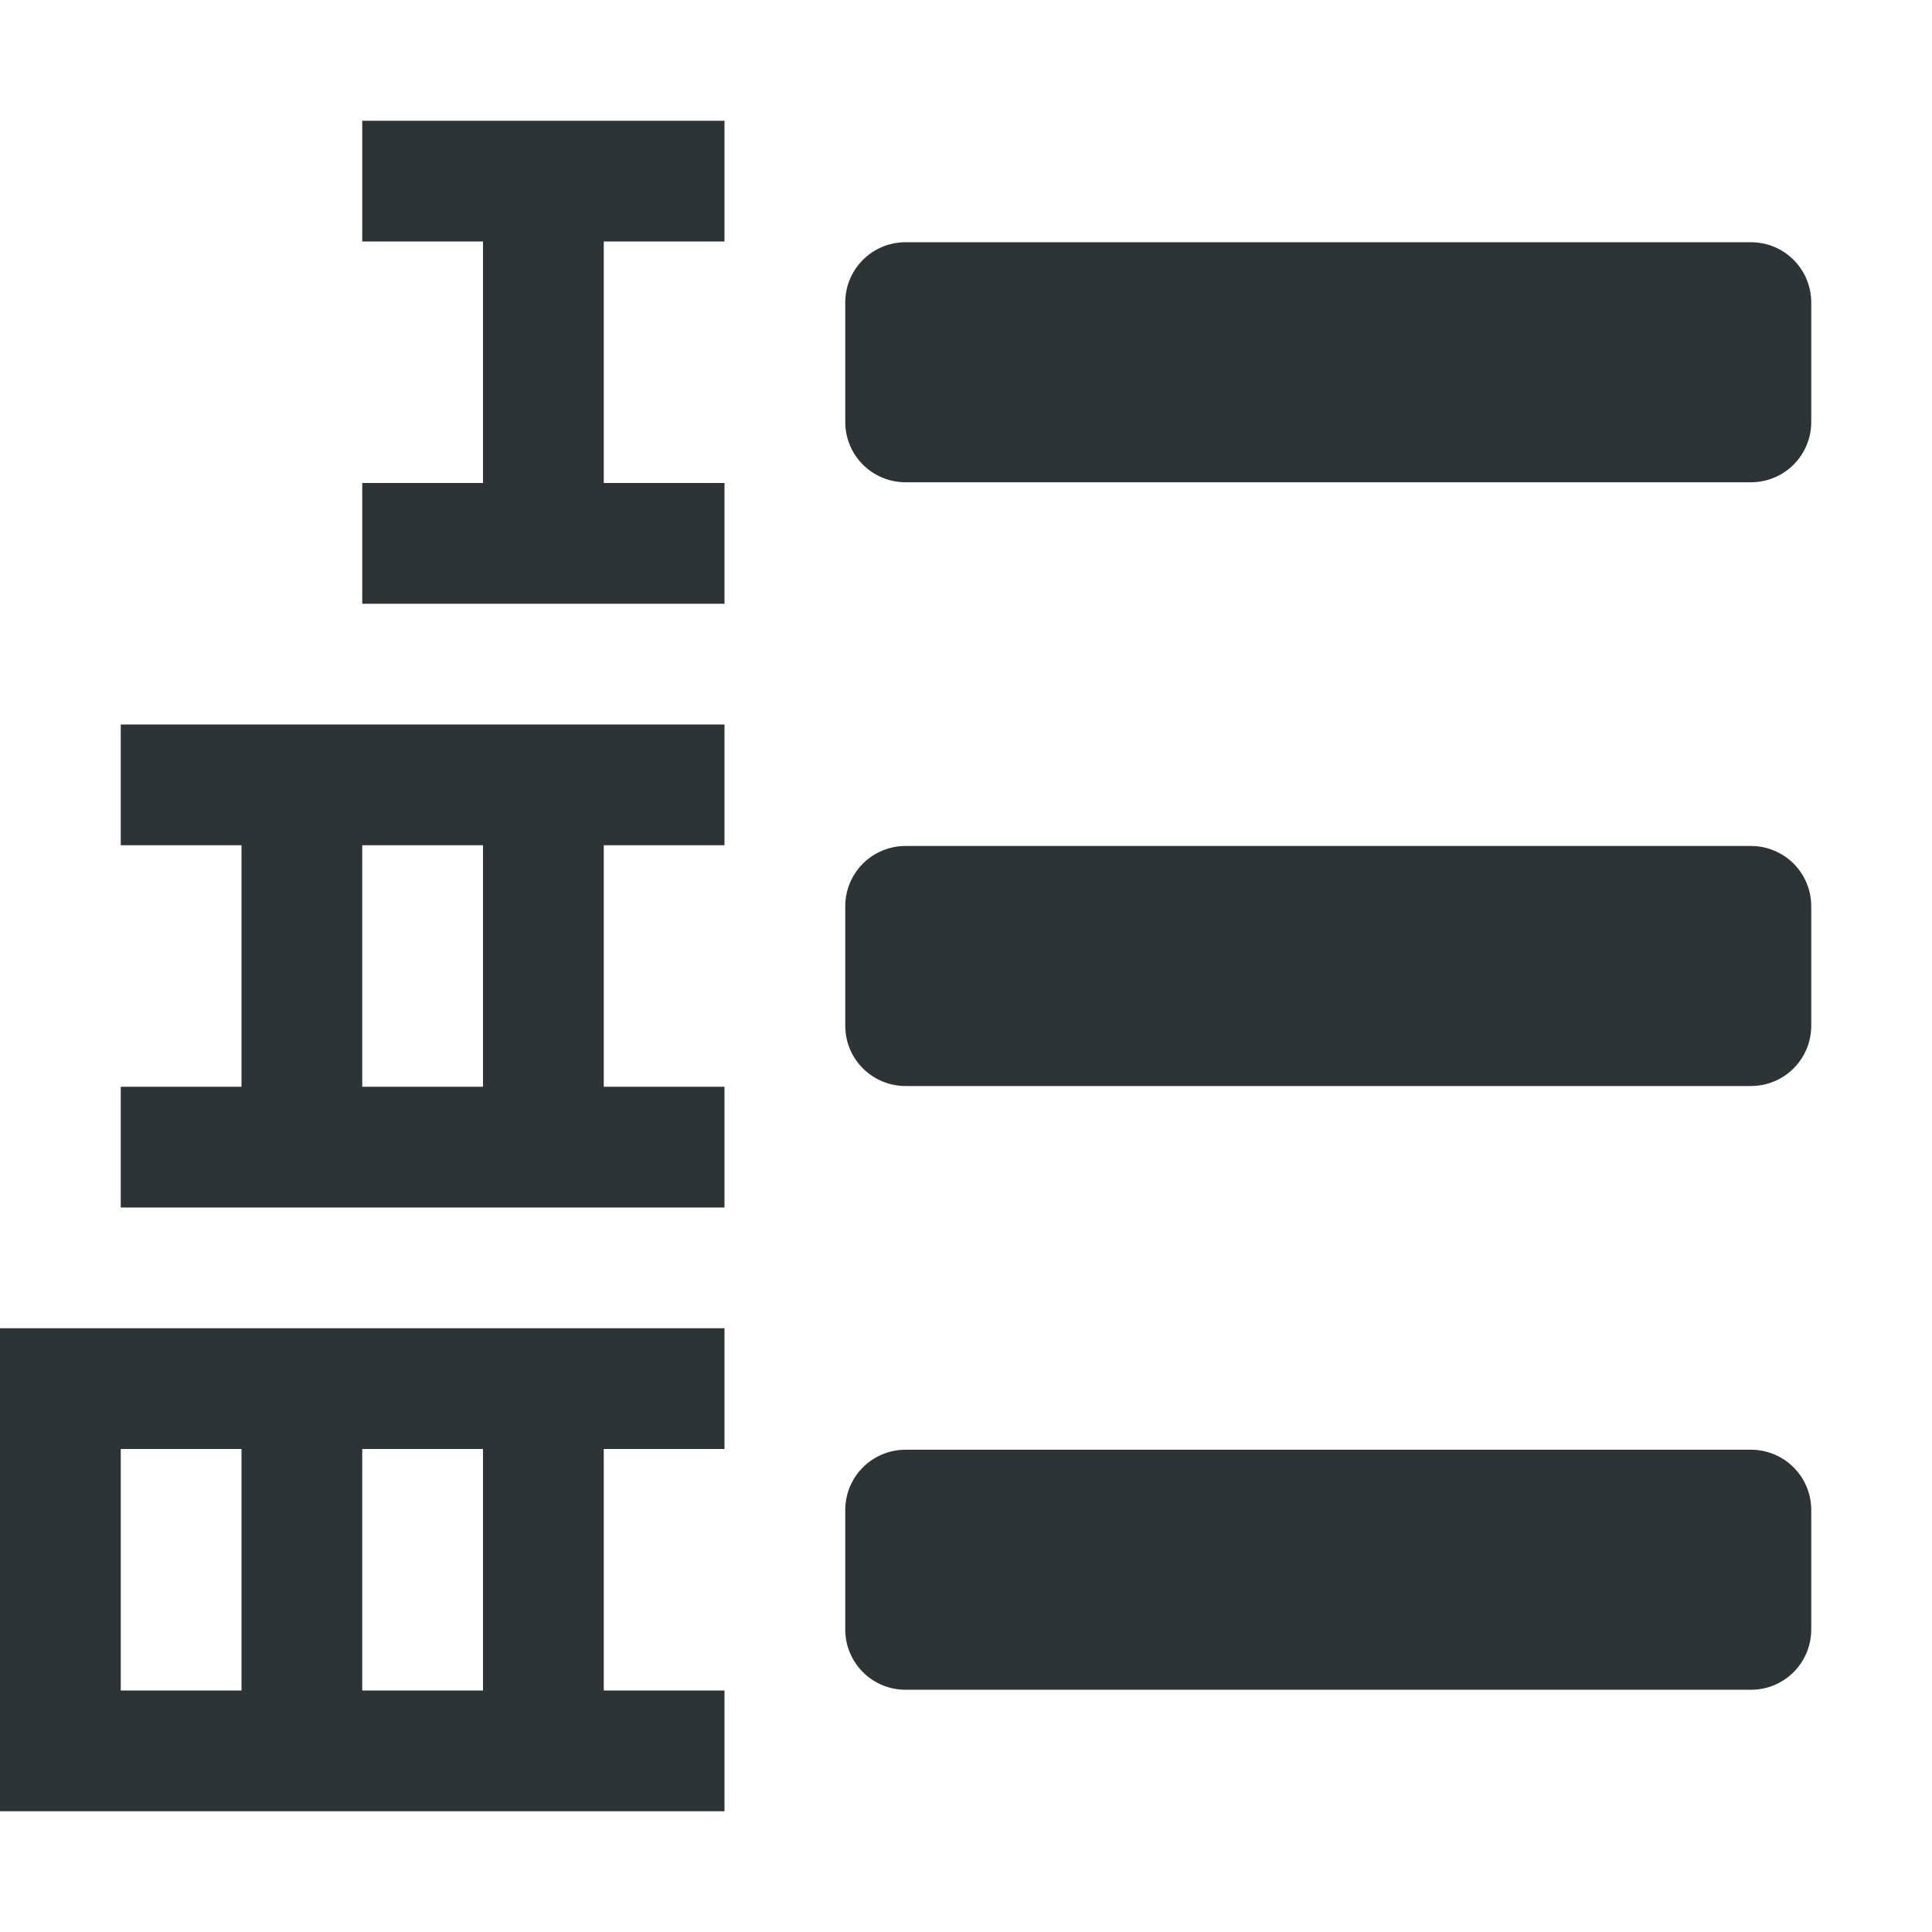 <svg viewBox="0 0 16 16" xmlns="http://www.w3.org/2000/svg"><g fill="#2e3436"><path d="m0 11v4h1 5v-1h-1v-2h1v-1h-5zm1 1h1v2h-1zm2 0h1v2h-1z"/><path d="m7.5 2.006c-.277 0-.5.223-.5.5v.988c0 .277.223.5.5.5h7c.277 0 .5-.223.5-.5v-.988c0-.277-.223-.5-.5-.5zm0 5c-.277 0-.5.223-.5.5v.988c0 .277.223.5.5.5h7c.277 0 .5-.223.5-.5v-.988c0-.277-.223-.5-.5-.5zm0 5c-.277 0-.5.223-.5.5v.988c0 .277.223.5.5.5h7c.277 0 .5-.223.5-.5v-.988c0-.277-.223-.5-.5-.5z"/><path d="m3 1v1h1v2h-1v1h1 1 1v-1h-1v-2h1v-1z"/><path d="m1 6v1h1v2h-1v1h1 1 3v-1h-1v-2h1v-1h-3-1zm2 1h1v2h-1z"/></g></svg>